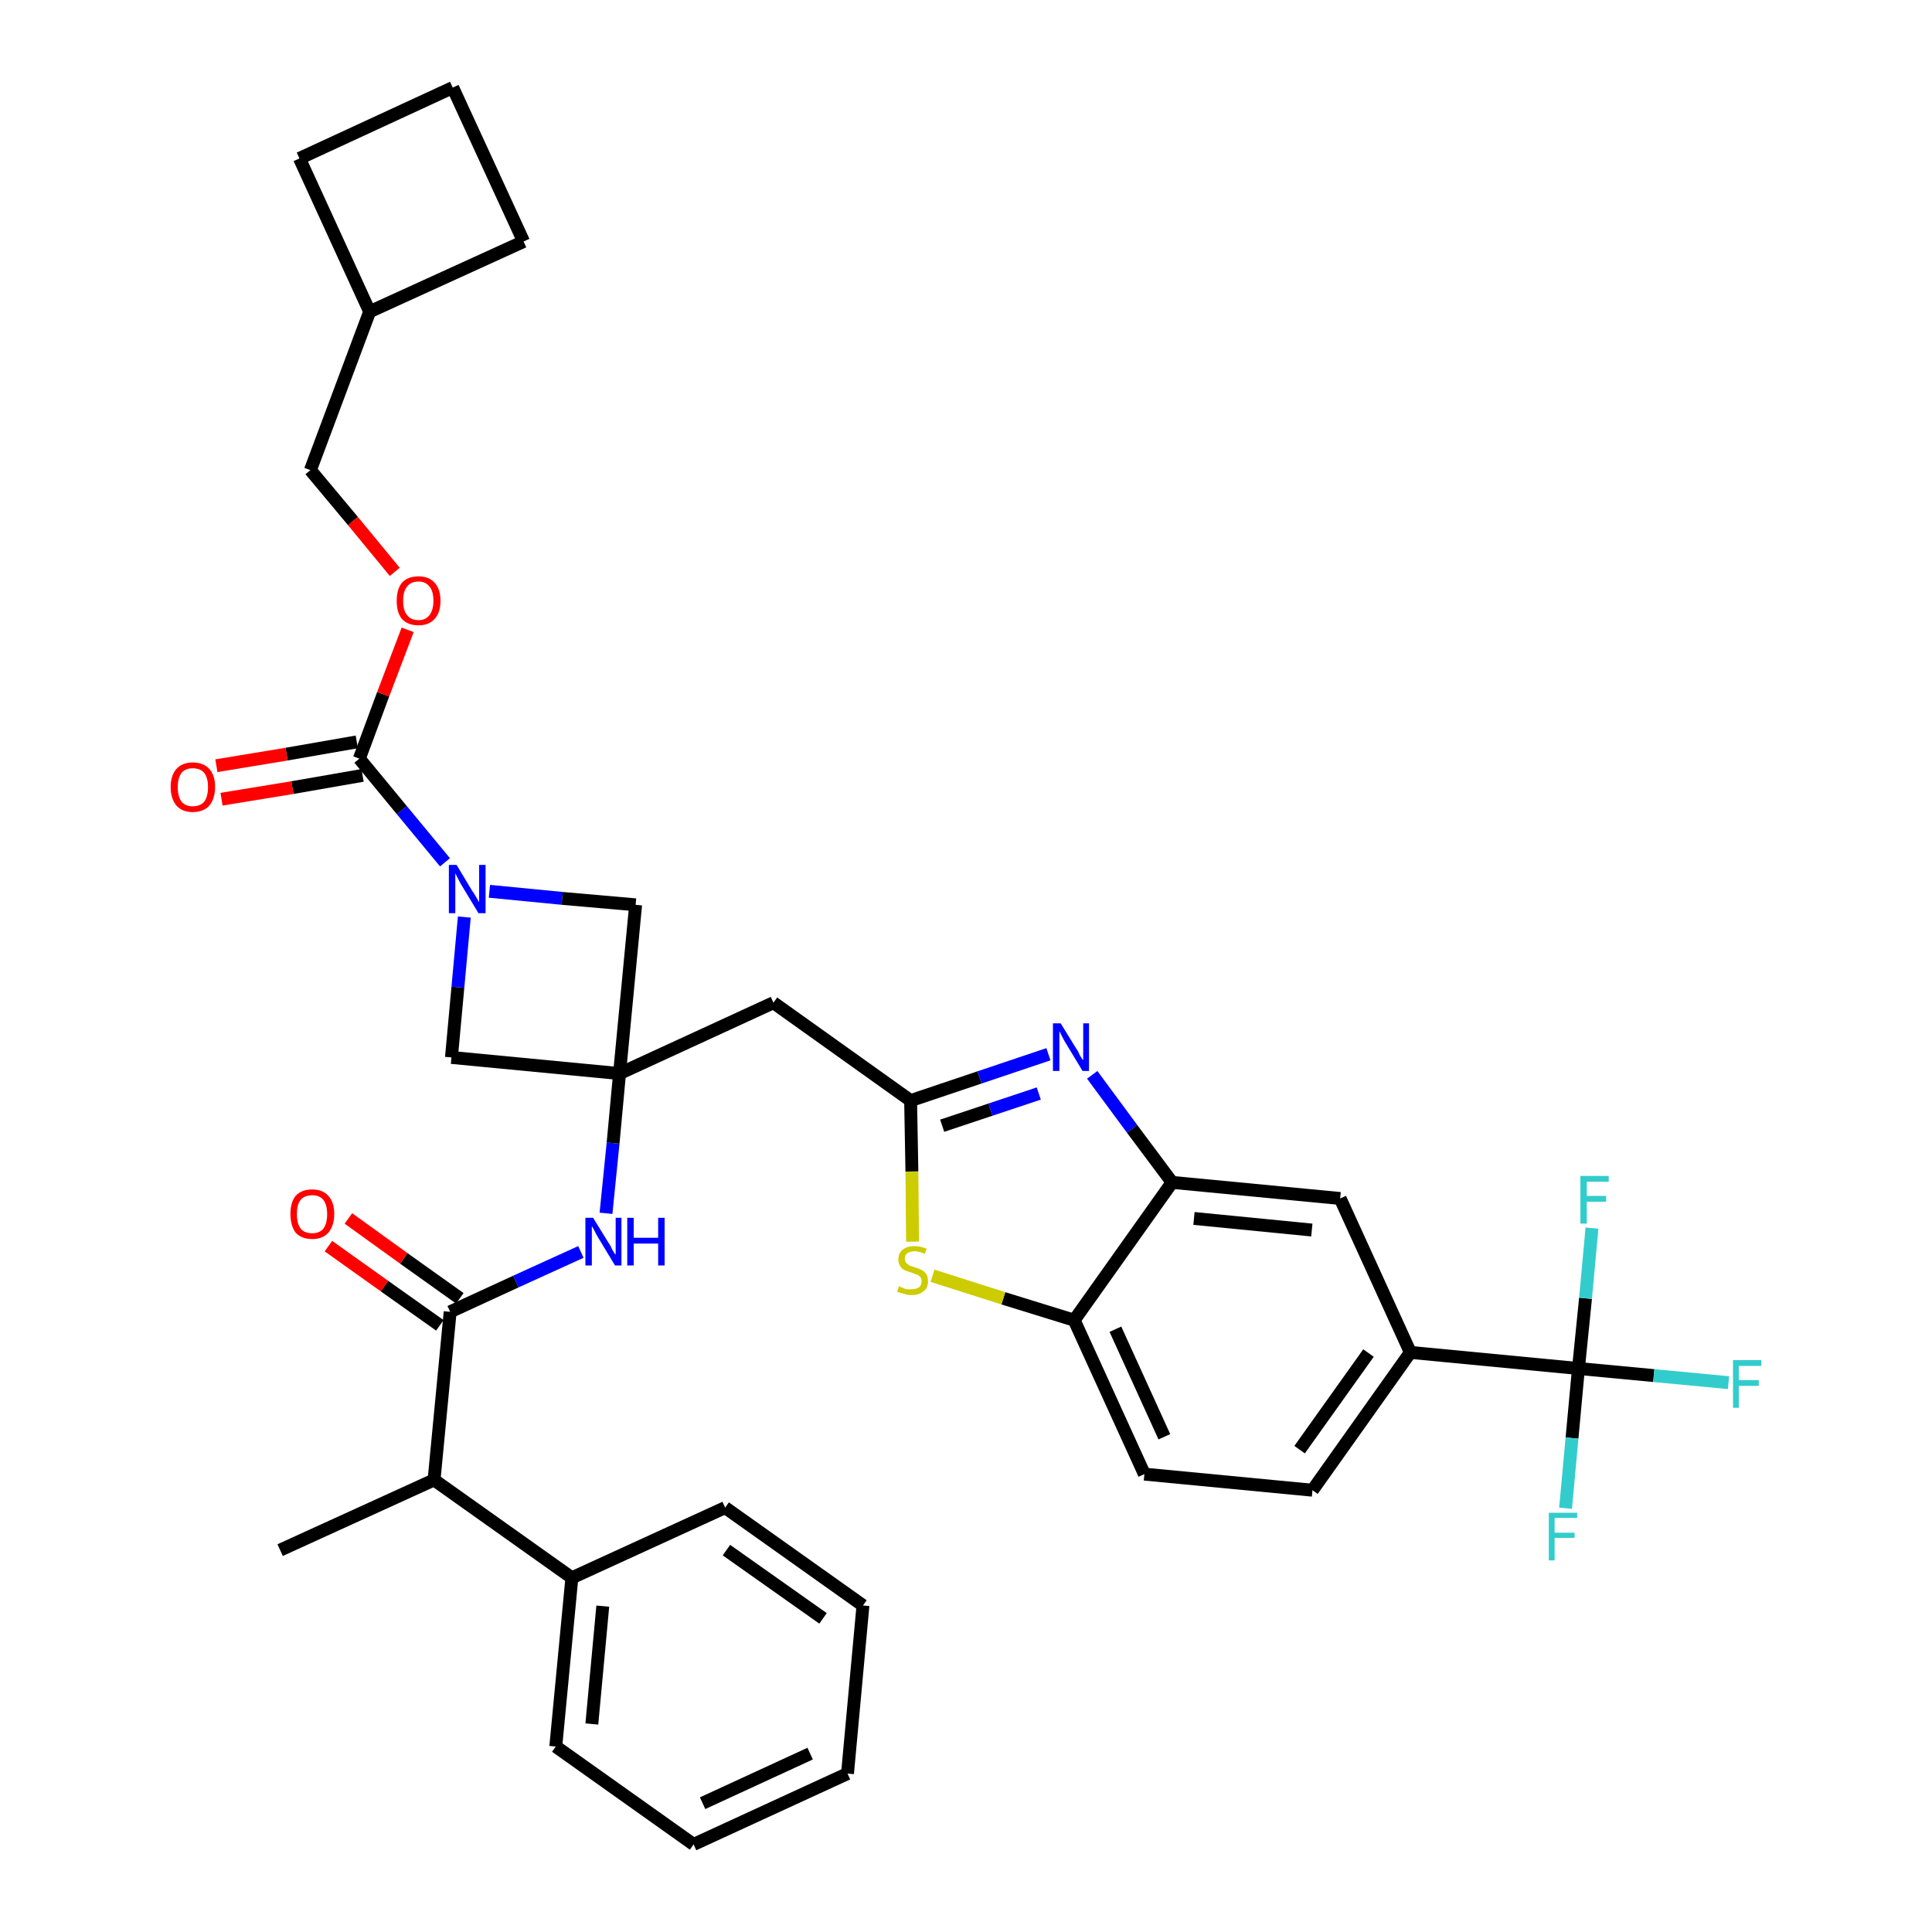 <?xml version='1.0' encoding='iso-8859-1'?>
<svg version='1.1' baseProfile='full'
              xmlns='http://www.w3.org/2000/svg'
                      xmlns:rdkit='http://www.rdkit.org/xml'
                      xmlns:xlink='http://www.w3.org/1999/xlink'
                  xml:space='preserve'
width='300px' height='300px' viewBox='0 0 300 300'>
<!-- END OF HEADER -->
<path class='bond-0 atom-0 atom-1' d='M 43.5,240.7 L 67.4,229.8' style='fill:none;fill-rule:evenodd;stroke:#000000;stroke-width:2.0px;stroke-linecap:butt;stroke-linejoin:miter;stroke-opacity:1' />
<path class='bond-1 atom-1 atom-2' d='M 67.4,229.8 L 69.9,203.7' style='fill:none;fill-rule:evenodd;stroke:#000000;stroke-width:2.0px;stroke-linecap:butt;stroke-linejoin:miter;stroke-opacity:1' />
<path class='bond-30 atom-1 atom-31' d='M 67.4,229.8 L 88.8,245.0' style='fill:none;fill-rule:evenodd;stroke:#000000;stroke-width:2.0px;stroke-linecap:butt;stroke-linejoin:miter;stroke-opacity:1' />
<path class='bond-2 atom-2 atom-3' d='M 71.4,201.6 L 62.7,195.4' style='fill:none;fill-rule:evenodd;stroke:#000000;stroke-width:2.0px;stroke-linecap:butt;stroke-linejoin:miter;stroke-opacity:1' />
<path class='bond-2 atom-2 atom-3' d='M 62.7,195.4 L 54.1,189.2' style='fill:none;fill-rule:evenodd;stroke:#FF0000;stroke-width:2.0px;stroke-linecap:butt;stroke-linejoin:miter;stroke-opacity:1' />
<path class='bond-2 atom-2 atom-3' d='M 68.3,205.8 L 59.7,199.7' style='fill:none;fill-rule:evenodd;stroke:#000000;stroke-width:2.0px;stroke-linecap:butt;stroke-linejoin:miter;stroke-opacity:1' />
<path class='bond-2 atom-2 atom-3' d='M 59.7,199.7 L 51.0,193.5' style='fill:none;fill-rule:evenodd;stroke:#FF0000;stroke-width:2.0px;stroke-linecap:butt;stroke-linejoin:miter;stroke-opacity:1' />
<path class='bond-3 atom-2 atom-4' d='M 69.9,203.7 L 80.1,199.0' style='fill:none;fill-rule:evenodd;stroke:#000000;stroke-width:2.0px;stroke-linecap:butt;stroke-linejoin:miter;stroke-opacity:1' />
<path class='bond-3 atom-2 atom-4' d='M 80.1,199.0 L 90.2,194.4' style='fill:none;fill-rule:evenodd;stroke:#0000FF;stroke-width:2.0px;stroke-linecap:butt;stroke-linejoin:miter;stroke-opacity:1' />
<path class='bond-4 atom-4 atom-5' d='M 94.1,188.4 L 95.2,177.5' style='fill:none;fill-rule:evenodd;stroke:#0000FF;stroke-width:2.0px;stroke-linecap:butt;stroke-linejoin:miter;stroke-opacity:1' />
<path class='bond-4 atom-4 atom-5' d='M 95.2,177.5 L 96.2,166.7' style='fill:none;fill-rule:evenodd;stroke:#000000;stroke-width:2.0px;stroke-linecap:butt;stroke-linejoin:miter;stroke-opacity:1' />
<path class='bond-5 atom-5 atom-6' d='M 96.2,166.7 L 120.1,155.7' style='fill:none;fill-rule:evenodd;stroke:#000000;stroke-width:2.0px;stroke-linecap:butt;stroke-linejoin:miter;stroke-opacity:1' />
<path class='bond-19 atom-5 atom-20' d='M 96.2,166.7 L 70.1,164.2' style='fill:none;fill-rule:evenodd;stroke:#000000;stroke-width:2.0px;stroke-linecap:butt;stroke-linejoin:miter;stroke-opacity:1' />
<path class='bond-36 atom-30 atom-5' d='M 98.7,140.5 L 96.2,166.7' style='fill:none;fill-rule:evenodd;stroke:#000000;stroke-width:2.0px;stroke-linecap:butt;stroke-linejoin:miter;stroke-opacity:1' />
<path class='bond-6 atom-6 atom-7' d='M 120.1,155.7 L 141.4,170.9' style='fill:none;fill-rule:evenodd;stroke:#000000;stroke-width:2.0px;stroke-linecap:butt;stroke-linejoin:miter;stroke-opacity:1' />
<path class='bond-7 atom-7 atom-8' d='M 141.4,170.9 L 152.1,167.3' style='fill:none;fill-rule:evenodd;stroke:#000000;stroke-width:2.0px;stroke-linecap:butt;stroke-linejoin:miter;stroke-opacity:1' />
<path class='bond-7 atom-7 atom-8' d='M 152.1,167.3 L 162.8,163.7' style='fill:none;fill-rule:evenodd;stroke:#0000FF;stroke-width:2.0px;stroke-linecap:butt;stroke-linejoin:miter;stroke-opacity:1' />
<path class='bond-7 atom-7 atom-8' d='M 146.3,174.8 L 153.8,172.3' style='fill:none;fill-rule:evenodd;stroke:#000000;stroke-width:2.0px;stroke-linecap:butt;stroke-linejoin:miter;stroke-opacity:1' />
<path class='bond-7 atom-7 atom-8' d='M 153.8,172.3 L 161.3,169.8' style='fill:none;fill-rule:evenodd;stroke:#0000FF;stroke-width:2.0px;stroke-linecap:butt;stroke-linejoin:miter;stroke-opacity:1' />
<path class='bond-38 atom-19 atom-7' d='M 141.7,192.8 L 141.6,181.9' style='fill:none;fill-rule:evenodd;stroke:#CCCC00;stroke-width:2.0px;stroke-linecap:butt;stroke-linejoin:miter;stroke-opacity:1' />
<path class='bond-38 atom-19 atom-7' d='M 141.6,181.9 L 141.4,170.9' style='fill:none;fill-rule:evenodd;stroke:#000000;stroke-width:2.0px;stroke-linecap:butt;stroke-linejoin:miter;stroke-opacity:1' />
<path class='bond-8 atom-8 atom-9' d='M 169.6,166.9 L 175.8,175.3' style='fill:none;fill-rule:evenodd;stroke:#0000FF;stroke-width:2.0px;stroke-linecap:butt;stroke-linejoin:miter;stroke-opacity:1' />
<path class='bond-8 atom-8 atom-9' d='M 175.8,175.3 L 182.0,183.6' style='fill:none;fill-rule:evenodd;stroke:#000000;stroke-width:2.0px;stroke-linecap:butt;stroke-linejoin:miter;stroke-opacity:1' />
<path class='bond-9 atom-9 atom-10' d='M 182.0,183.6 L 208.1,186.1' style='fill:none;fill-rule:evenodd;stroke:#000000;stroke-width:2.0px;stroke-linecap:butt;stroke-linejoin:miter;stroke-opacity:1' />
<path class='bond-9 atom-9 atom-10' d='M 185.4,189.2 L 203.7,191.0' style='fill:none;fill-rule:evenodd;stroke:#000000;stroke-width:2.0px;stroke-linecap:butt;stroke-linejoin:miter;stroke-opacity:1' />
<path class='bond-40 atom-18 atom-9' d='M 166.8,205.0 L 182.0,183.6' style='fill:none;fill-rule:evenodd;stroke:#000000;stroke-width:2.0px;stroke-linecap:butt;stroke-linejoin:miter;stroke-opacity:1' />
<path class='bond-10 atom-10 atom-11' d='M 208.1,186.1 L 219.0,210.0' style='fill:none;fill-rule:evenodd;stroke:#000000;stroke-width:2.0px;stroke-linecap:butt;stroke-linejoin:miter;stroke-opacity:1' />
<path class='bond-11 atom-11 atom-12' d='M 219.0,210.0 L 245.1,212.5' style='fill:none;fill-rule:evenodd;stroke:#000000;stroke-width:2.0px;stroke-linecap:butt;stroke-linejoin:miter;stroke-opacity:1' />
<path class='bond-15 atom-11 atom-16' d='M 219.0,210.0 L 203.8,231.4' style='fill:none;fill-rule:evenodd;stroke:#000000;stroke-width:2.0px;stroke-linecap:butt;stroke-linejoin:miter;stroke-opacity:1' />
<path class='bond-15 atom-11 atom-16' d='M 212.5,210.1 L 201.8,225.1' style='fill:none;fill-rule:evenodd;stroke:#000000;stroke-width:2.0px;stroke-linecap:butt;stroke-linejoin:miter;stroke-opacity:1' />
<path class='bond-12 atom-12 atom-13' d='M 245.1,212.5 L 256.8,213.6' style='fill:none;fill-rule:evenodd;stroke:#000000;stroke-width:2.0px;stroke-linecap:butt;stroke-linejoin:miter;stroke-opacity:1' />
<path class='bond-12 atom-12 atom-13' d='M 256.8,213.6 L 268.4,214.7' style='fill:none;fill-rule:evenodd;stroke:#33CCCC;stroke-width:2.0px;stroke-linecap:butt;stroke-linejoin:miter;stroke-opacity:1' />
<path class='bond-13 atom-12 atom-14' d='M 245.1,212.5 L 244.1,223.3' style='fill:none;fill-rule:evenodd;stroke:#000000;stroke-width:2.0px;stroke-linecap:butt;stroke-linejoin:miter;stroke-opacity:1' />
<path class='bond-13 atom-12 atom-14' d='M 244.1,223.3 L 243.1,234.2' style='fill:none;fill-rule:evenodd;stroke:#33CCCC;stroke-width:2.0px;stroke-linecap:butt;stroke-linejoin:miter;stroke-opacity:1' />
<path class='bond-14 atom-12 atom-15' d='M 245.1,212.5 L 246.2,201.6' style='fill:none;fill-rule:evenodd;stroke:#000000;stroke-width:2.0px;stroke-linecap:butt;stroke-linejoin:miter;stroke-opacity:1' />
<path class='bond-14 atom-12 atom-15' d='M 246.2,201.6 L 247.2,190.7' style='fill:none;fill-rule:evenodd;stroke:#33CCCC;stroke-width:2.0px;stroke-linecap:butt;stroke-linejoin:miter;stroke-opacity:1' />
<path class='bond-16 atom-16 atom-17' d='M 203.8,231.4 L 177.7,228.9' style='fill:none;fill-rule:evenodd;stroke:#000000;stroke-width:2.0px;stroke-linecap:butt;stroke-linejoin:miter;stroke-opacity:1' />
<path class='bond-17 atom-17 atom-18' d='M 177.7,228.9 L 166.8,205.0' style='fill:none;fill-rule:evenodd;stroke:#000000;stroke-width:2.0px;stroke-linecap:butt;stroke-linejoin:miter;stroke-opacity:1' />
<path class='bond-17 atom-17 atom-18' d='M 180.8,223.1 L 173.2,206.4' style='fill:none;fill-rule:evenodd;stroke:#000000;stroke-width:2.0px;stroke-linecap:butt;stroke-linejoin:miter;stroke-opacity:1' />
<path class='bond-18 atom-18 atom-19' d='M 166.8,205.0 L 155.8,201.6' style='fill:none;fill-rule:evenodd;stroke:#000000;stroke-width:2.0px;stroke-linecap:butt;stroke-linejoin:miter;stroke-opacity:1' />
<path class='bond-18 atom-18 atom-19' d='M 155.8,201.6 L 144.8,198.1' style='fill:none;fill-rule:evenodd;stroke:#CCCC00;stroke-width:2.0px;stroke-linecap:butt;stroke-linejoin:miter;stroke-opacity:1' />
<path class='bond-20 atom-20 atom-21' d='M 70.1,164.2 L 71.1,153.3' style='fill:none;fill-rule:evenodd;stroke:#000000;stroke-width:2.0px;stroke-linecap:butt;stroke-linejoin:miter;stroke-opacity:1' />
<path class='bond-20 atom-20 atom-21' d='M 71.1,153.3 L 72.1,142.4' style='fill:none;fill-rule:evenodd;stroke:#0000FF;stroke-width:2.0px;stroke-linecap:butt;stroke-linejoin:miter;stroke-opacity:1' />
<path class='bond-21 atom-21 atom-22' d='M 69.1,133.9 L 62.4,125.8' style='fill:none;fill-rule:evenodd;stroke:#0000FF;stroke-width:2.0px;stroke-linecap:butt;stroke-linejoin:miter;stroke-opacity:1' />
<path class='bond-21 atom-21 atom-22' d='M 62.4,125.8 L 55.8,117.8' style='fill:none;fill-rule:evenodd;stroke:#000000;stroke-width:2.0px;stroke-linecap:butt;stroke-linejoin:miter;stroke-opacity:1' />
<path class='bond-29 atom-21 atom-30' d='M 76.0,138.4 L 87.3,139.5' style='fill:none;fill-rule:evenodd;stroke:#0000FF;stroke-width:2.0px;stroke-linecap:butt;stroke-linejoin:miter;stroke-opacity:1' />
<path class='bond-29 atom-21 atom-30' d='M 87.3,139.5 L 98.7,140.5' style='fill:none;fill-rule:evenodd;stroke:#000000;stroke-width:2.0px;stroke-linecap:butt;stroke-linejoin:miter;stroke-opacity:1' />
<path class='bond-22 atom-22 atom-23' d='M 55.4,115.2 L 44.5,117.1' style='fill:none;fill-rule:evenodd;stroke:#000000;stroke-width:2.0px;stroke-linecap:butt;stroke-linejoin:miter;stroke-opacity:1' />
<path class='bond-22 atom-22 atom-23' d='M 44.5,117.1 L 33.6,118.9' style='fill:none;fill-rule:evenodd;stroke:#FF0000;stroke-width:2.0px;stroke-linecap:butt;stroke-linejoin:miter;stroke-opacity:1' />
<path class='bond-22 atom-22 atom-23' d='M 56.3,120.4 L 45.4,122.3' style='fill:none;fill-rule:evenodd;stroke:#000000;stroke-width:2.0px;stroke-linecap:butt;stroke-linejoin:miter;stroke-opacity:1' />
<path class='bond-22 atom-22 atom-23' d='M 45.4,122.3 L 34.4,124.1' style='fill:none;fill-rule:evenodd;stroke:#FF0000;stroke-width:2.0px;stroke-linecap:butt;stroke-linejoin:miter;stroke-opacity:1' />
<path class='bond-23 atom-22 atom-24' d='M 55.8,117.8 L 59.5,107.8' style='fill:none;fill-rule:evenodd;stroke:#000000;stroke-width:2.0px;stroke-linecap:butt;stroke-linejoin:miter;stroke-opacity:1' />
<path class='bond-23 atom-22 atom-24' d='M 59.5,107.8 L 63.3,97.8' style='fill:none;fill-rule:evenodd;stroke:#FF0000;stroke-width:2.0px;stroke-linecap:butt;stroke-linejoin:miter;stroke-opacity:1' />
<path class='bond-24 atom-24 atom-25' d='M 61.3,88.8 L 54.8,80.9' style='fill:none;fill-rule:evenodd;stroke:#FF0000;stroke-width:2.0px;stroke-linecap:butt;stroke-linejoin:miter;stroke-opacity:1' />
<path class='bond-24 atom-24 atom-25' d='M 54.8,80.9 L 48.2,73.0' style='fill:none;fill-rule:evenodd;stroke:#000000;stroke-width:2.0px;stroke-linecap:butt;stroke-linejoin:miter;stroke-opacity:1' />
<path class='bond-25 atom-25 atom-26' d='M 48.2,73.0 L 57.4,48.4' style='fill:none;fill-rule:evenodd;stroke:#000000;stroke-width:2.0px;stroke-linecap:butt;stroke-linejoin:miter;stroke-opacity:1' />
<path class='bond-26 atom-26 atom-27' d='M 57.4,48.4 L 81.3,37.5' style='fill:none;fill-rule:evenodd;stroke:#000000;stroke-width:2.0px;stroke-linecap:butt;stroke-linejoin:miter;stroke-opacity:1' />
<path class='bond-39 atom-29 atom-26' d='M 46.5,24.6 L 57.4,48.4' style='fill:none;fill-rule:evenodd;stroke:#000000;stroke-width:2.0px;stroke-linecap:butt;stroke-linejoin:miter;stroke-opacity:1' />
<path class='bond-27 atom-27 atom-28' d='M 81.3,37.5 L 70.3,13.6' style='fill:none;fill-rule:evenodd;stroke:#000000;stroke-width:2.0px;stroke-linecap:butt;stroke-linejoin:miter;stroke-opacity:1' />
<path class='bond-28 atom-28 atom-29' d='M 70.3,13.6 L 46.5,24.6' style='fill:none;fill-rule:evenodd;stroke:#000000;stroke-width:2.0px;stroke-linecap:butt;stroke-linejoin:miter;stroke-opacity:1' />
<path class='bond-31 atom-31 atom-32' d='M 88.8,245.0 L 86.3,271.2' style='fill:none;fill-rule:evenodd;stroke:#000000;stroke-width:2.0px;stroke-linecap:butt;stroke-linejoin:miter;stroke-opacity:1' />
<path class='bond-31 atom-31 atom-32' d='M 93.6,249.4 L 91.9,267.7' style='fill:none;fill-rule:evenodd;stroke:#000000;stroke-width:2.0px;stroke-linecap:butt;stroke-linejoin:miter;stroke-opacity:1' />
<path class='bond-37 atom-36 atom-31' d='M 112.6,234.1 L 88.8,245.0' style='fill:none;fill-rule:evenodd;stroke:#000000;stroke-width:2.0px;stroke-linecap:butt;stroke-linejoin:miter;stroke-opacity:1' />
<path class='bond-32 atom-32 atom-33' d='M 86.3,271.2 L 107.7,286.4' style='fill:none;fill-rule:evenodd;stroke:#000000;stroke-width:2.0px;stroke-linecap:butt;stroke-linejoin:miter;stroke-opacity:1' />
<path class='bond-33 atom-33 atom-34' d='M 107.7,286.4 L 131.6,275.4' style='fill:none;fill-rule:evenodd;stroke:#000000;stroke-width:2.0px;stroke-linecap:butt;stroke-linejoin:miter;stroke-opacity:1' />
<path class='bond-33 atom-33 atom-34' d='M 109.1,280.0 L 125.8,272.3' style='fill:none;fill-rule:evenodd;stroke:#000000;stroke-width:2.0px;stroke-linecap:butt;stroke-linejoin:miter;stroke-opacity:1' />
<path class='bond-34 atom-34 atom-35' d='M 131.6,275.4 L 134.0,249.3' style='fill:none;fill-rule:evenodd;stroke:#000000;stroke-width:2.0px;stroke-linecap:butt;stroke-linejoin:miter;stroke-opacity:1' />
<path class='bond-35 atom-35 atom-36' d='M 134.0,249.3 L 112.6,234.1' style='fill:none;fill-rule:evenodd;stroke:#000000;stroke-width:2.0px;stroke-linecap:butt;stroke-linejoin:miter;stroke-opacity:1' />
<path class='bond-35 atom-35 atom-36' d='M 127.8,251.3 L 112.8,240.7' style='fill:none;fill-rule:evenodd;stroke:#000000;stroke-width:2.0px;stroke-linecap:butt;stroke-linejoin:miter;stroke-opacity:1' />
<path  class='atom-3' d='M 45.1 188.5
Q 45.1 186.7, 45.9 185.7
Q 46.8 184.7, 48.5 184.7
Q 50.1 184.7, 51.0 185.7
Q 51.9 186.7, 51.9 188.5
Q 51.9 190.3, 51.0 191.4
Q 50.1 192.4, 48.5 192.4
Q 46.8 192.4, 45.9 191.4
Q 45.1 190.3, 45.1 188.5
M 48.5 191.5
Q 49.6 191.5, 50.2 190.8
Q 50.8 190.0, 50.8 188.5
Q 50.8 187.1, 50.2 186.3
Q 49.6 185.6, 48.5 185.6
Q 47.3 185.6, 46.7 186.3
Q 46.1 187.0, 46.1 188.5
Q 46.1 190.0, 46.7 190.8
Q 47.3 191.5, 48.5 191.5
' fill='#FF0000'/>
<path  class='atom-4' d='M 92.1 189.1
L 94.5 193.0
Q 94.8 193.4, 95.1 194.1
Q 95.5 194.8, 95.6 194.8
L 95.6 189.1
L 96.5 189.1
L 96.5 196.5
L 95.5 196.5
L 92.9 192.2
Q 92.6 191.7, 92.3 191.1
Q 92.0 190.5, 91.9 190.4
L 91.9 196.5
L 90.9 196.5
L 90.9 189.1
L 92.1 189.1
' fill='#0000FF'/>
<path  class='atom-4' d='M 97.4 189.1
L 98.4 189.1
L 98.4 192.2
L 102.2 192.2
L 102.2 189.1
L 103.2 189.1
L 103.2 196.5
L 102.2 196.5
L 102.2 193.1
L 98.4 193.1
L 98.4 196.5
L 97.4 196.5
L 97.4 189.1
' fill='#0000FF'/>
<path  class='atom-8' d='M 164.7 158.9
L 167.1 162.8
Q 167.4 163.2, 167.7 163.9
Q 168.1 164.6, 168.2 164.6
L 168.2 158.9
L 169.1 158.9
L 169.1 166.3
L 168.1 166.3
L 165.5 162.0
Q 165.2 161.5, 164.9 160.9
Q 164.6 160.3, 164.5 160.1
L 164.5 166.3
L 163.5 166.3
L 163.5 158.9
L 164.7 158.9
' fill='#0000FF'/>
<path  class='atom-13' d='M 269.1 211.2
L 273.5 211.2
L 273.5 212.1
L 270.0 212.1
L 270.0 214.3
L 273.1 214.3
L 273.1 215.2
L 270.0 215.2
L 270.0 218.6
L 269.1 218.6
L 269.1 211.2
' fill='#33CCCC'/>
<path  class='atom-14' d='M 240.5 234.9
L 244.9 234.9
L 244.9 235.7
L 241.4 235.7
L 241.4 238.0
L 244.5 238.0
L 244.5 238.8
L 241.4 238.8
L 241.4 242.3
L 240.5 242.3
L 240.5 234.9
' fill='#33CCCC'/>
<path  class='atom-15' d='M 245.4 182.6
L 249.8 182.6
L 249.8 183.5
L 246.4 183.5
L 246.4 185.7
L 249.4 185.7
L 249.4 186.6
L 246.4 186.6
L 246.4 190.0
L 245.4 190.0
L 245.4 182.6
' fill='#33CCCC'/>
<path  class='atom-19' d='M 139.6 199.7
Q 139.7 199.8, 140.0 199.9
Q 140.4 200.1, 140.8 200.2
Q 141.2 200.2, 141.5 200.2
Q 142.2 200.2, 142.7 199.9
Q 143.1 199.6, 143.1 199.0
Q 143.1 198.5, 142.9 198.3
Q 142.7 198.0, 142.3 197.9
Q 142.0 197.8, 141.5 197.6
Q 140.8 197.4, 140.4 197.2
Q 140.0 197.0, 139.8 196.6
Q 139.5 196.2, 139.5 195.6
Q 139.5 194.6, 140.1 194.1
Q 140.8 193.5, 142.0 193.5
Q 142.9 193.5, 143.9 193.9
L 143.6 194.7
Q 142.7 194.3, 142.1 194.3
Q 141.3 194.3, 140.9 194.6
Q 140.5 194.9, 140.5 195.4
Q 140.5 195.8, 140.7 196.1
Q 141.0 196.3, 141.2 196.5
Q 141.5 196.6, 142.1 196.8
Q 142.7 197.0, 143.1 197.2
Q 143.5 197.4, 143.8 197.8
Q 144.1 198.2, 144.1 199.0
Q 144.1 200.0, 143.4 200.5
Q 142.7 201.1, 141.6 201.1
Q 140.9 201.1, 140.4 200.9
Q 139.9 200.8, 139.3 200.6
L 139.6 199.7
' fill='#CCCC00'/>
<path  class='atom-21' d='M 70.9 134.3
L 73.3 138.3
Q 73.6 138.7, 74.0 139.4
Q 74.4 140.1, 74.4 140.1
L 74.4 134.3
L 75.4 134.3
L 75.4 141.8
L 74.3 141.8
L 71.7 137.5
Q 71.4 137.0, 71.1 136.4
Q 70.8 135.8, 70.7 135.6
L 70.7 141.8
L 69.7 141.8
L 69.7 134.3
L 70.9 134.3
' fill='#0000FF'/>
<path  class='atom-23' d='M 26.5 122.2
Q 26.5 120.4, 27.4 119.4
Q 28.3 118.4, 29.9 118.4
Q 31.6 118.4, 32.5 119.4
Q 33.4 120.4, 33.4 122.2
Q 33.4 124.0, 32.5 125.1
Q 31.6 126.1, 29.9 126.1
Q 28.3 126.1, 27.4 125.1
Q 26.5 124.0, 26.5 122.2
M 29.9 125.2
Q 31.1 125.2, 31.7 124.5
Q 32.3 123.7, 32.3 122.2
Q 32.3 120.8, 31.7 120.0
Q 31.1 119.3, 29.9 119.3
Q 28.8 119.3, 28.2 120.0
Q 27.6 120.8, 27.6 122.2
Q 27.6 123.7, 28.2 124.5
Q 28.8 125.2, 29.9 125.2
' fill='#FF0000'/>
<path  class='atom-24' d='M 61.6 93.3
Q 61.6 91.5, 62.4 90.5
Q 63.3 89.5, 65.0 89.5
Q 66.6 89.5, 67.5 90.5
Q 68.4 91.5, 68.4 93.3
Q 68.4 95.1, 67.5 96.1
Q 66.6 97.1, 65.0 97.1
Q 63.3 97.1, 62.4 96.1
Q 61.6 95.1, 61.6 93.3
M 65.0 96.3
Q 66.1 96.3, 66.7 95.5
Q 67.3 94.7, 67.3 93.3
Q 67.3 91.8, 66.7 91.1
Q 66.1 90.3, 65.0 90.3
Q 63.8 90.3, 63.2 91.1
Q 62.6 91.8, 62.6 93.3
Q 62.6 94.8, 63.2 95.5
Q 63.8 96.3, 65.0 96.3
' fill='#FF0000'/>
</svg>
